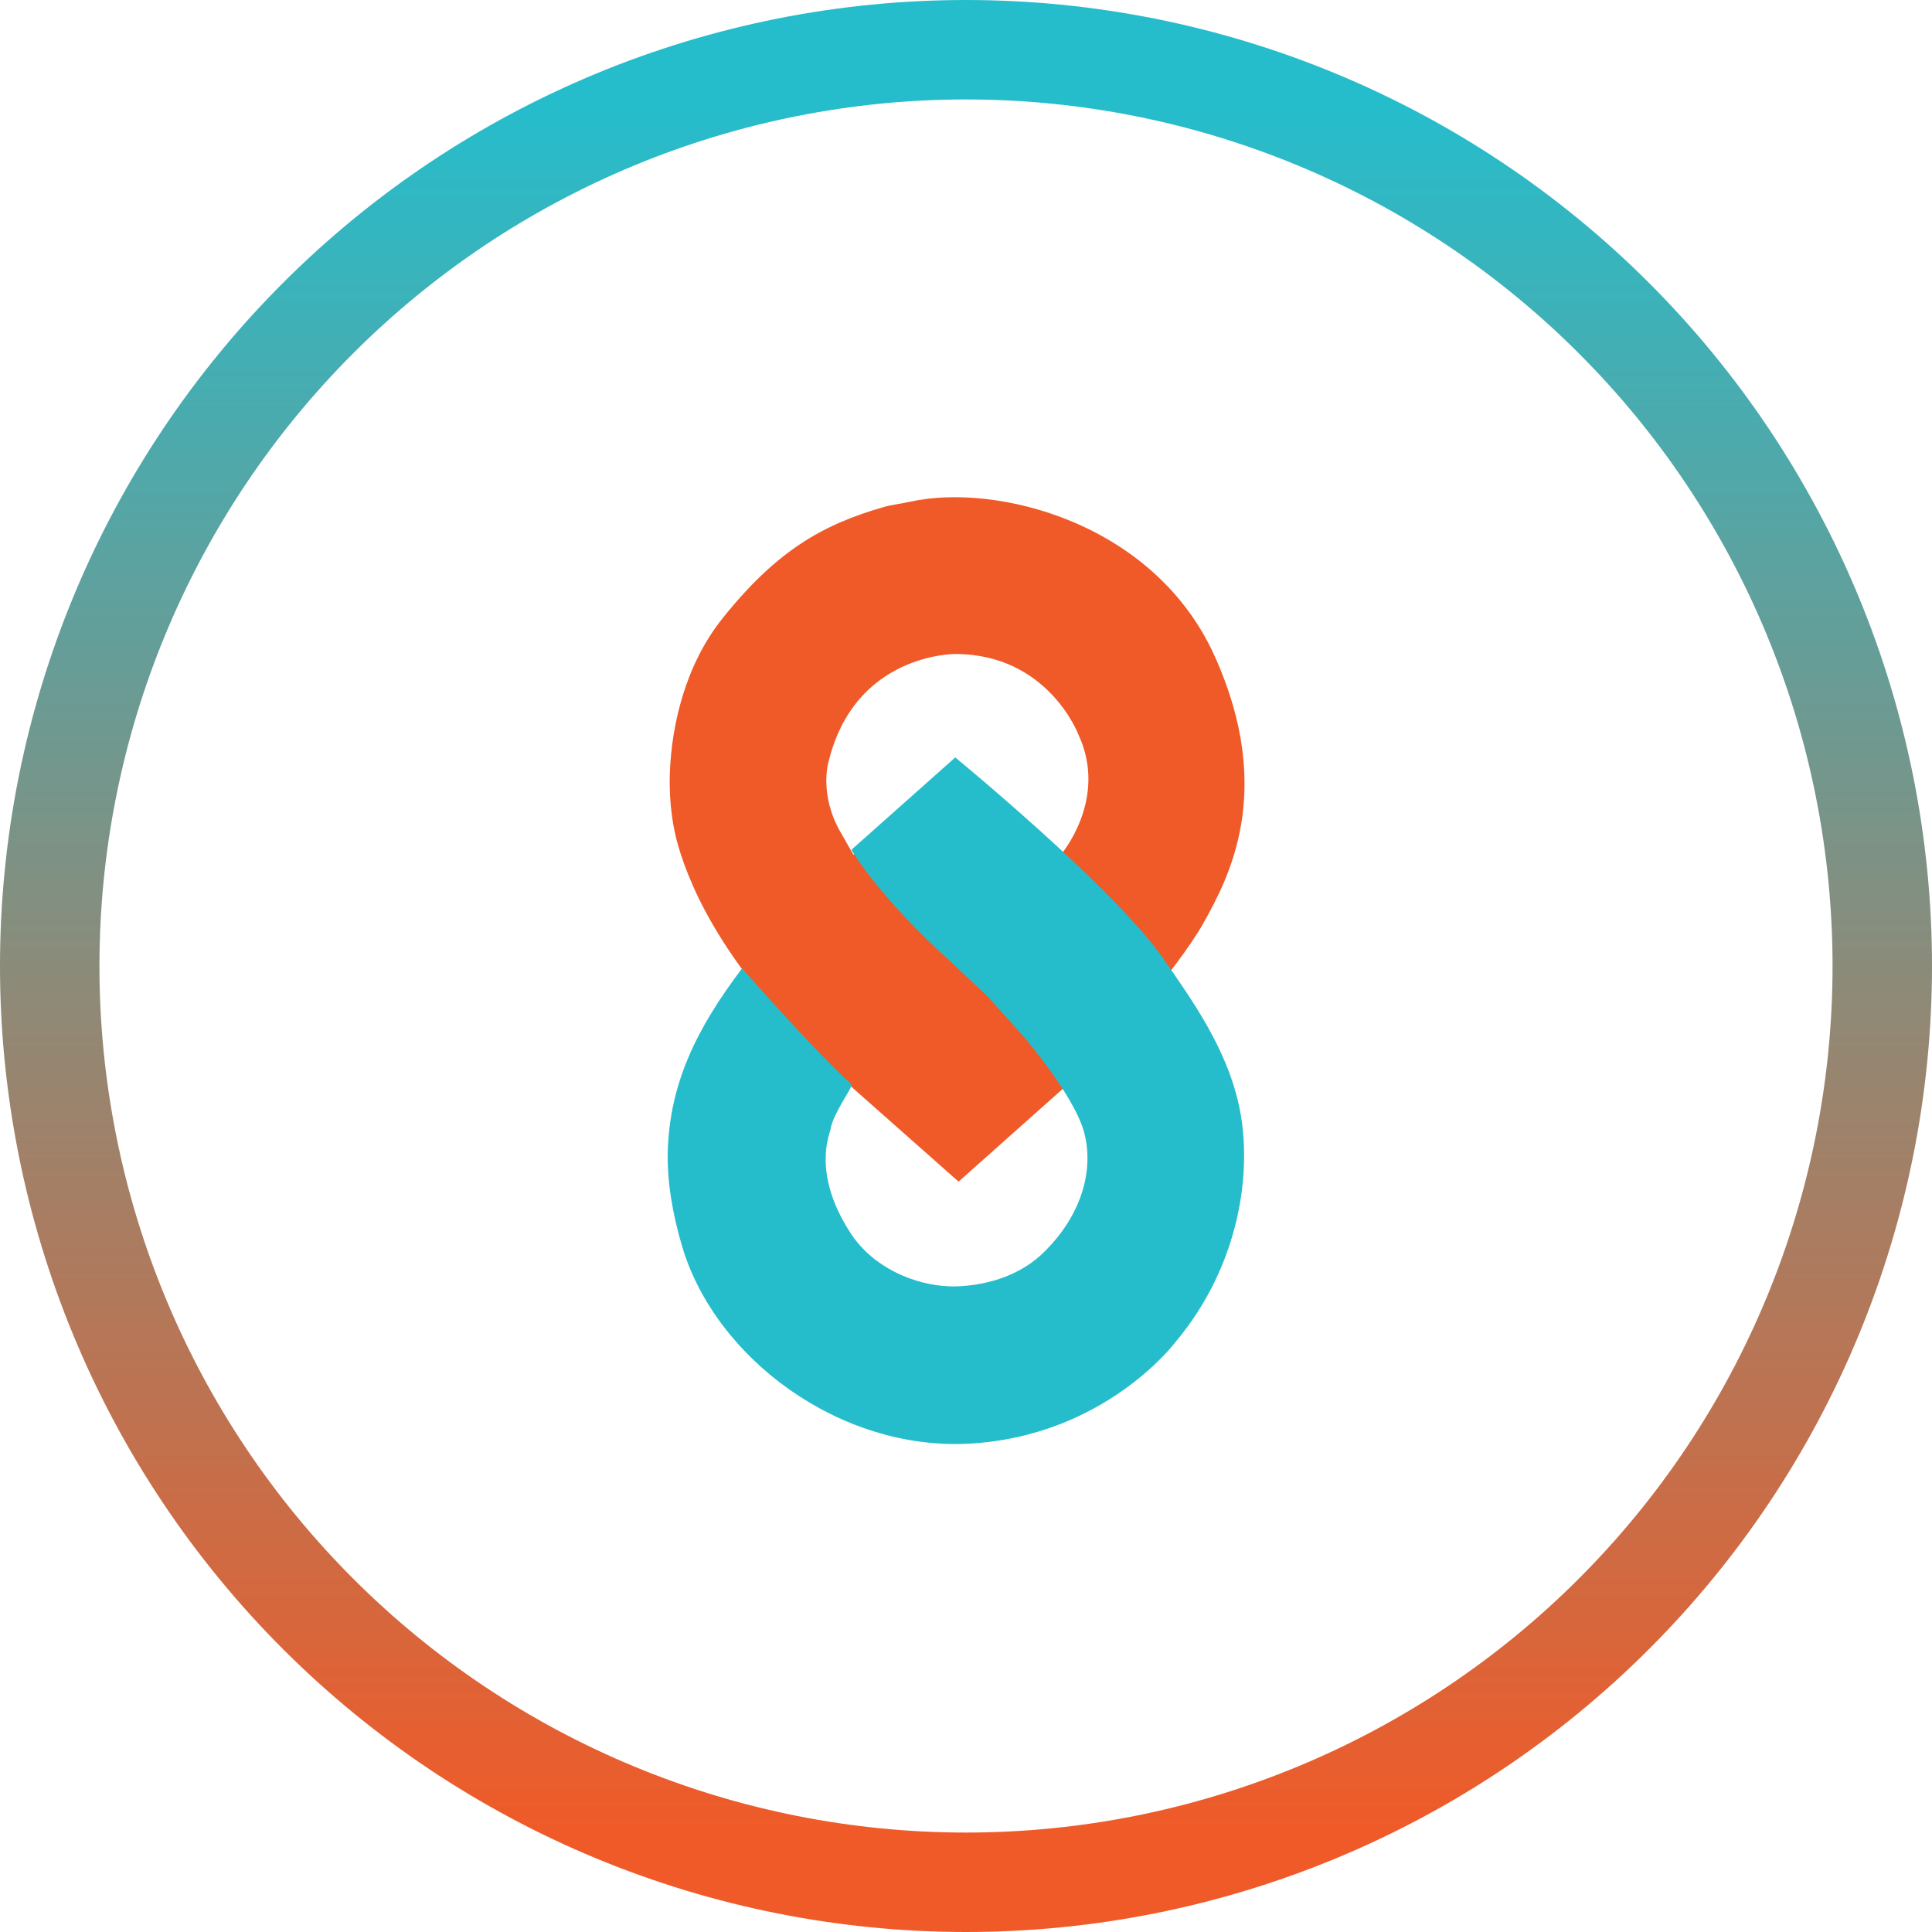 <svg width="136" height="136" viewBox="0 0 136 136" fill="none" xmlns="http://www.w3.org/2000/svg">
<path d="M85.518 46.213C81.247 36.713 70.054 33.989 64.089 35.314C63.45 35.456 62.823 35.52 62.248 35.682C57.83 36.934 54.59 38.849 50.834 43.562C48.249 46.806 47.264 51.041 47.152 54.46C47.082 56.605 47.401 58.378 47.741 59.541C48.625 62.561 51.166 68.71 59.781 76.368L67.477 83.18L77.565 74.196C77.565 74.196 82.941 68.157 84.708 64.991C86.475 61.824 89.789 55.712 85.518 46.213ZM74.674 60.167L67.404 53.765L60.076 60.167L59.192 58.621C57.646 55.97 58.309 53.687 58.309 53.687C60.15 45.955 67.256 46.038 67.256 46.038C73.773 46.048 75.908 51.699 75.908 51.699C78.044 56.264 74.674 60.167 74.674 60.167Z" fill="#F05A28"/>
<path d="M66.949 67.722C61.778 63.069 59.932 59.819 59.932 59.819L67.244 53.319C67.244 53.319 78.316 62.41 81.796 67.353C84.043 70.543 86.317 73.836 87.188 77.693C88.222 82.272 87.336 88.994 82.756 94.459C82.756 94.459 77.807 101.107 68.205 101.624C59.118 102.113 50.403 95.641 48.039 87.812C47.337 85.487 46.951 83.112 47.005 81.091C47.132 76.303 48.999 72.449 52.238 68.165C52.238 68.165 56.953 73.586 59.948 76.35C60.071 76.463 58.602 78.432 58.454 79.54C58.418 79.814 57.131 82.564 59.858 86.778C61.483 89.289 64.419 90.435 66.727 90.545C66.727 90.545 70.716 90.84 73.449 88.181C76.182 85.522 76.995 82.346 76.33 79.761C75.665 77.176 72.12 73.04 72.12 73.04L69.534 70.159L66.949 67.722Z" fill="#25BDCC"/>
<path d="M68 3.5C59.53 3.5 51.142 5.168 43.317 8.41C35.492 11.651 28.381 16.402 22.392 22.392C16.402 28.381 11.651 35.491 8.41 43.317C5.168 51.142 3.5 59.53 3.5 68C3.5 76.47 5.168 84.858 8.41 92.683C11.651 100.509 16.402 107.619 22.392 113.608C28.381 119.598 35.491 124.349 43.317 127.59C51.142 130.832 59.53 132.5 68 132.5C76.47 132.5 84.858 130.832 92.683 127.59C100.509 124.349 107.619 119.598 113.608 113.608C119.598 107.619 124.349 100.509 127.59 92.683C130.832 84.858 132.5 76.47 132.5 68C132.5 59.53 130.832 51.142 127.59 43.317C124.349 35.491 119.598 28.381 113.608 22.392C107.619 16.402 100.509 11.651 92.683 8.41C84.858 5.168 76.47 3.5 68 3.5L68 3.5Z" stroke="url(#paint0_linear_110_1134)" stroke-width="7" stroke-linecap="round"/>
<defs>
<linearGradient id="paint0_linear_110_1134" x1="68" y1="7" x2="68" y2="129" gradientUnits="userSpaceOnUse">
<stop stop-color="#25BDCC"/>
<stop offset="1" stop-color="#F05A28"/>
</linearGradient>
</defs>
</svg>

